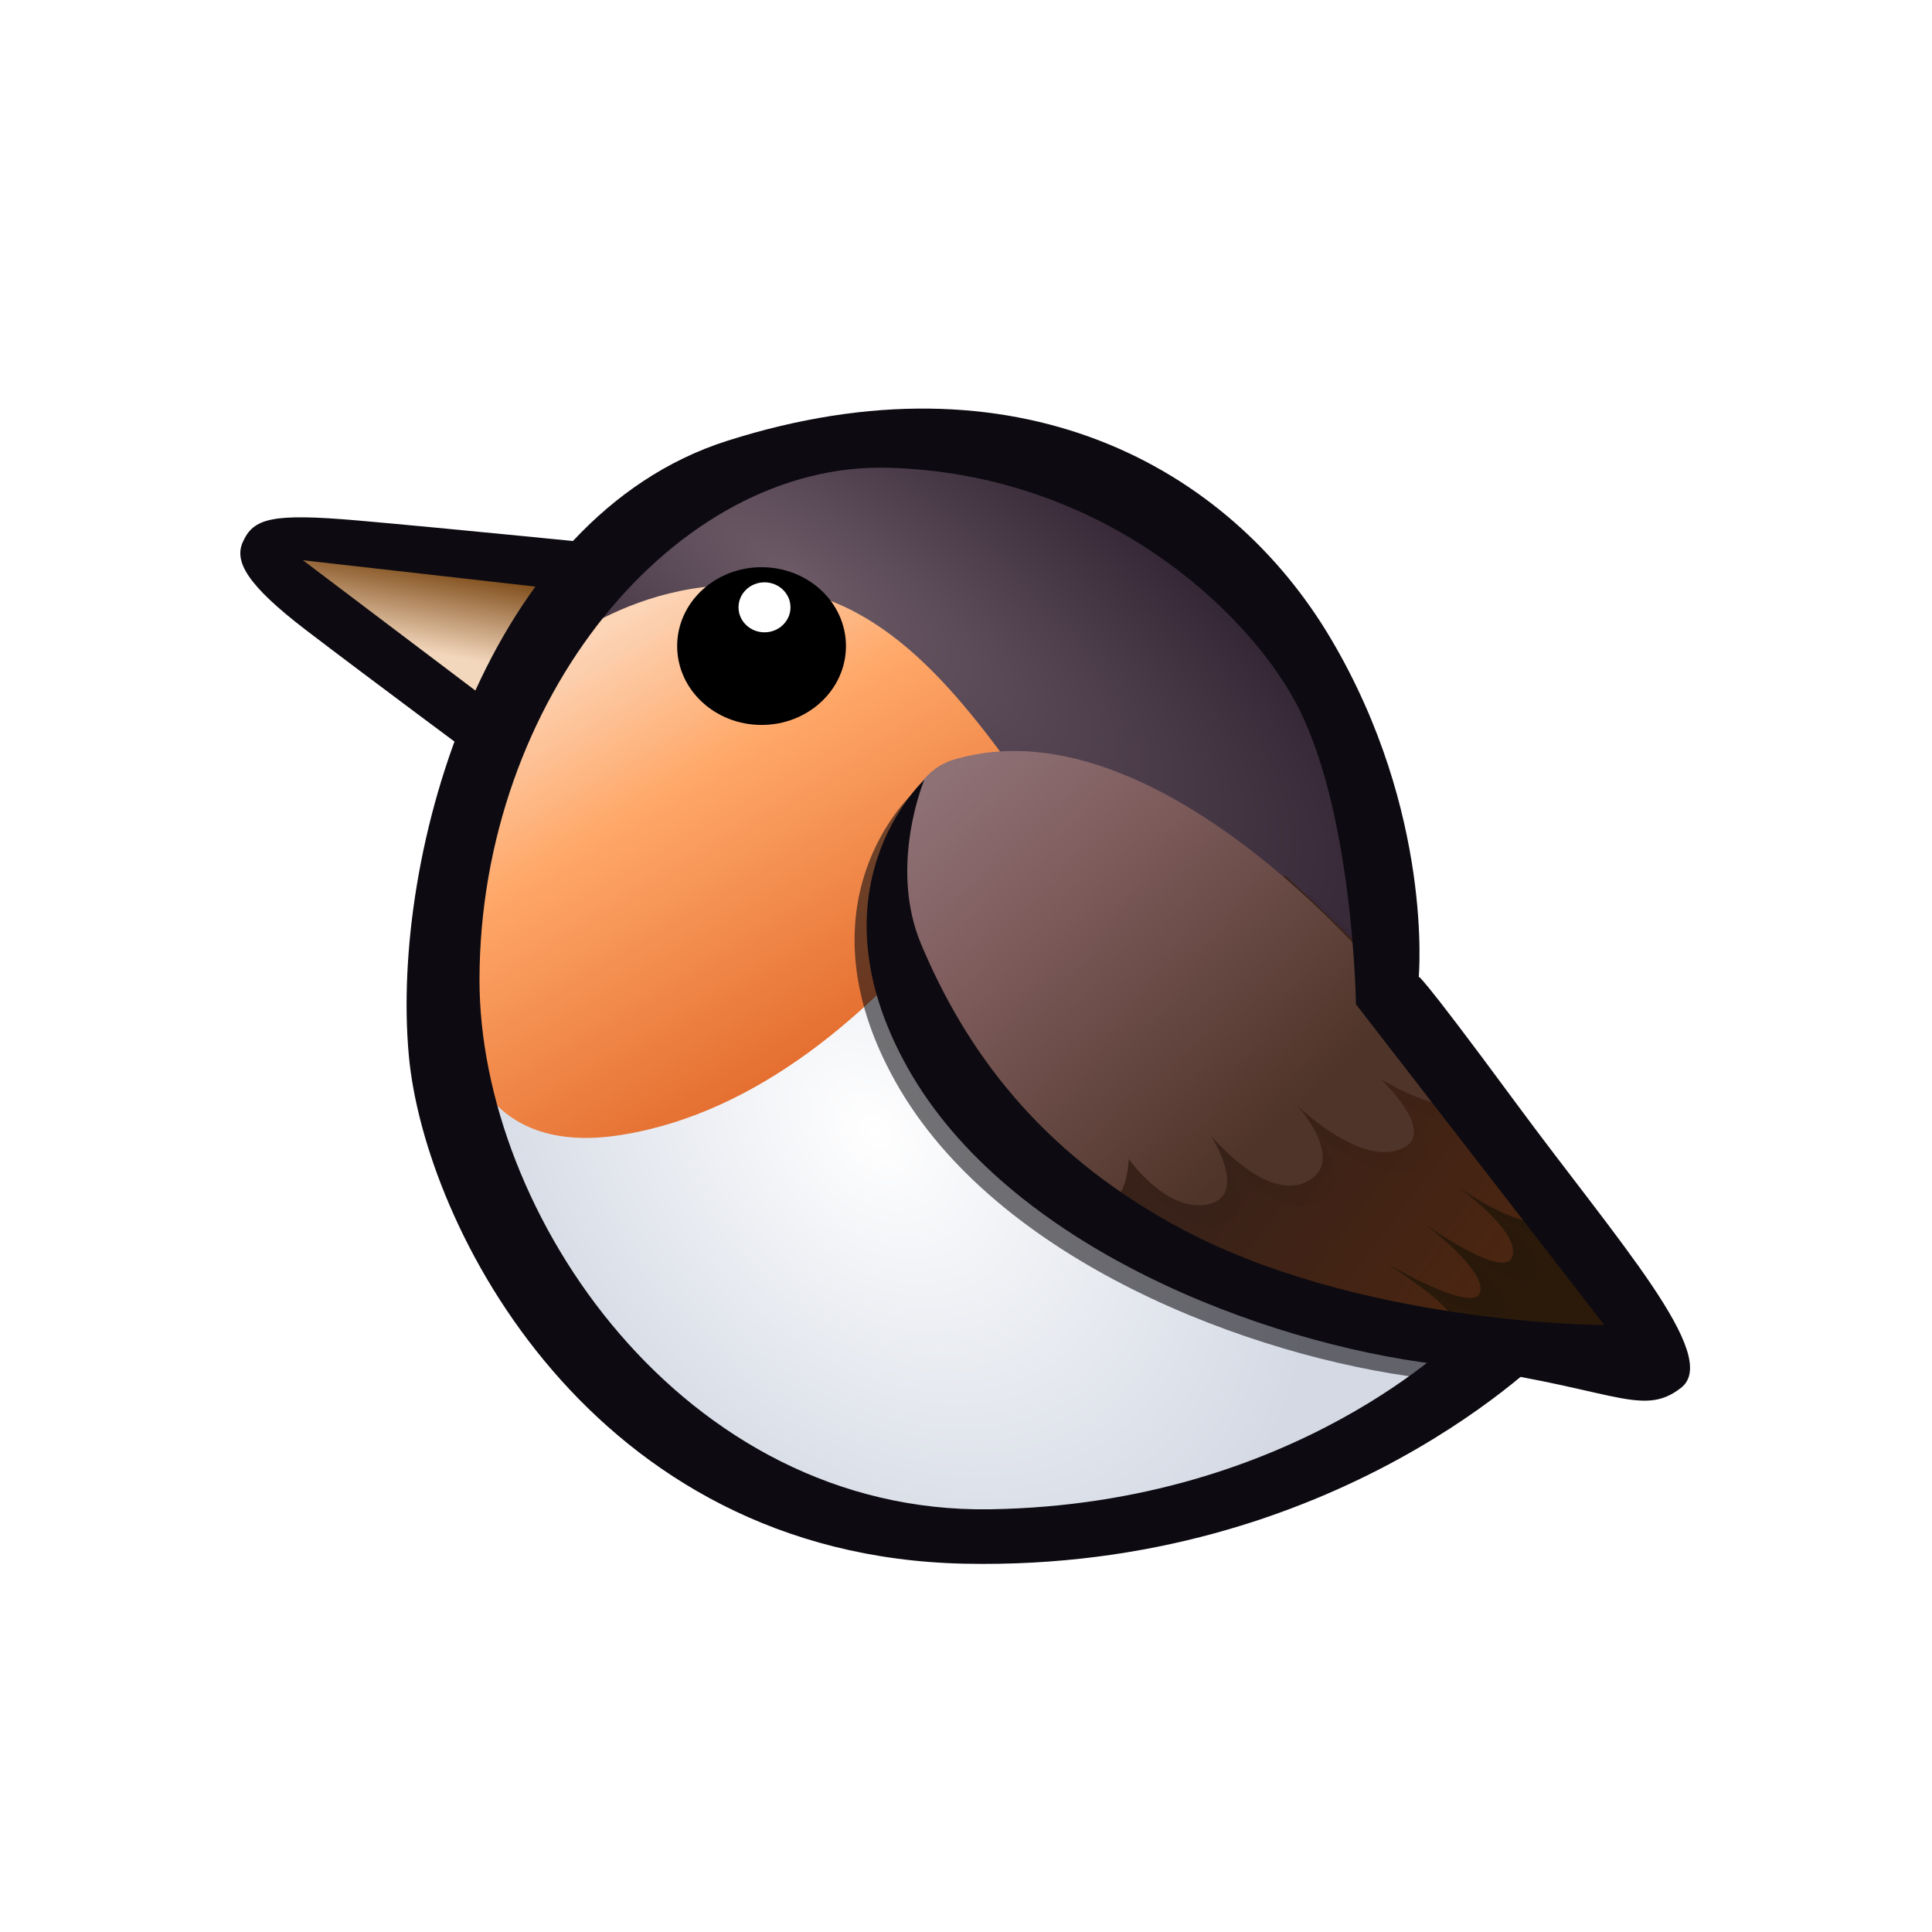 <?xml version="1.0" encoding="UTF-8" standalone="no"?>
<!-- Created with Inkscape (http://www.inkscape.org/) -->

<svg
   width="221.834mm"
   height="221.834mm"
   viewBox="0 0 221.834 221.834"
   version="1.1"
   id="svg5"
   xml:space="preserve"
   inkscape:version="1.2.2 (b0a8486541, 2022-12-01)"
   sodipodi:docname="robin.svg"
   xmlns:inkscape="http://www.inkscape.org/namespaces/inkscape"
   xmlns:sodipodi="http://sodipodi.sourceforge.net/DTD/sodipodi-0.dtd"
   xmlns:xlink="http://www.w3.org/1999/xlink"
   xmlns="http://www.w3.org/2000/svg"
   xmlns:svg="http://www.w3.org/2000/svg"><sodipodi:namedview
     id="namedview7"
     pagecolor="#ffffff"
     bordercolor="#000000"
     borderopacity="0.25"
     inkscape:showpageshadow="2"
     inkscape:pageopacity="0.0"
     inkscape:pagecheckerboard="0"
     inkscape:deskcolor="#d1d1d1"
     inkscape:document-units="mm"
     showgrid="false"
     inkscape:zoom="0.36302547"
     inkscape:cx="279.59471"
     inkscape:cy="539.90702"
     inkscape:window-width="1440"
     inkscape:window-height="831"
     inkscape:window-x="0"
     inkscape:window-y="0"
     inkscape:window-maximized="1"
     inkscape:current-layer="layer1" /><defs
     id="defs2"><linearGradient
       inkscape:collect="always"
       id="linearGradient52094"><stop
         style="stop-color:#7c4916;stop-opacity:1;"
         offset="0"
         id="stop52090" /><stop
         style="stop-color:#f3d7bc;stop-opacity:1;"
         offset="1"
         id="stop52092" /></linearGradient><linearGradient
       inkscape:collect="always"
       id="linearGradient42761"><stop
         style="stop-color:#ffffff;stop-opacity:1;"
         offset="0"
         id="stop42757" /><stop
         style="stop-color:#d4d9e4;stop-opacity:1;"
         offset="1"
         id="stop42759" /></linearGradient><linearGradient
       inkscape:collect="always"
       id="linearGradient31705"><stop
         style="stop-color:#392219;stop-opacity:1;"
         offset="0"
         id="stop31699" /><stop
         style="stop-color:#4a2511;stop-opacity:1;"
         offset="1"
         id="stop31703" /></linearGradient><linearGradient
       inkscape:collect="always"
       id="linearGradient20375"><stop
         style="stop-color:#8e7175;stop-opacity:1"
         offset="0"
         id="stop20371" /><stop
         style="stop-color:#826061;stop-opacity:1"
         offset="0.274"
         id="stop28038" /><stop
         style="stop-color:#4f3429;stop-opacity:1"
         offset="1"
         id="stop20373" /></linearGradient><linearGradient
       inkscape:collect="always"
       id="linearGradient16173"><stop
         style="stop-color:#6c5a66;stop-opacity:1"
         offset="0"
         id="stop16169" /><stop
         style="stop-color:#2c1f2e;stop-opacity:1"
         offset="1"
         id="stop16171" /></linearGradient><linearGradient
       inkscape:collect="always"
       id="linearGradient5197"><stop
         style="stop-color:#fcd4b6;stop-opacity:1"
         offset="0"
         id="stop5193" /><stop
         style="stop-color:#ffa869;stop-opacity:1"
         offset="0.341"
         id="stop13407" /><stop
         style="stop-color:#e26a2b;stop-opacity:1"
         offset="1"
         id="stop5195" /></linearGradient><linearGradient
       inkscape:collect="always"
       xlink:href="#linearGradient5197"
       id="linearGradient5199"
       x1="50.375"
       y1="108.599"
       x2="79.52"
       y2="157.292"
       gradientUnits="userSpaceOnUse" /><radialGradient
       inkscape:collect="always"
       xlink:href="#linearGradient16173"
       id="radialGradient16175"
       cx="76.646"
       cy="90.885"
       fx="76.646"
       fy="90.885"
       r="48.323"
       gradientTransform="matrix(1.598,1.03,-0.36,0.559,-13.105,-30.538)"
       gradientUnits="userSpaceOnUse" /><linearGradient
       inkscape:collect="always"
       xlink:href="#linearGradient20375"
       id="linearGradient20377"
       x1="95.168"
       y1="121.56"
       x2="132.534"
       y2="162.357"
       gradientUnits="userSpaceOnUse" /><linearGradient
       inkscape:collect="always"
       xlink:href="#linearGradient31705"
       id="linearGradient31697"
       x1="130.493"
       y1="161.005"
       x2="155.62"
       y2="180.178"
       gradientUnits="userSpaceOnUse" /><radialGradient
       inkscape:collect="always"
       xlink:href="#linearGradient42761"
       id="radialGradient42763"
       cx="51.533"
       cy="140.615"
       fx="51.533"
       fy="140.615"
       r="62.221"
       gradientTransform="matrix(-0.525,0.442,-0.613,-0.727,199.175,242.811)"
       gradientUnits="userSpaceOnUse" /><linearGradient
       inkscape:collect="always"
       xlink:href="#linearGradient52094"
       id="linearGradient52096"
       x1="38.458"
       y1="98.786"
       x2="36.703"
       y2="108.687"
       gradientUnits="userSpaceOnUse" /><filter
       inkscape:collect="always"
       style="color-interpolation-filters:sRGB"
       id="filter54639"
       x="-0.03"
       y="-0.037"
       width="1.06"
       height="1.074"><feGaussianBlur
         inkscape:collect="always"
         stdDeviation="0.907"
         id="feGaussianBlur54641" /></filter><filter
       inkscape:collect="always"
       style="color-interpolation-filters:sRGB"
       id="filter56122"
       x="-0.061"
       y="-0.063"
       width="1.122"
       height="1.127"><feGaussianBlur
         inkscape:collect="always"
         stdDeviation="1.775"
         id="feGaussianBlur56124" /></filter><filter
       inkscape:collect="always"
       style="color-interpolation-filters:sRGB"
       id="filter56183"
       x="-0.033"
       y="-0.041"
       width="1.066"
       height="1.082"><feGaussianBlur
         inkscape:collect="always"
         stdDeviation="0.896"
         id="feGaussianBlur56185" /></filter></defs><g
     inkscape:label="图层 1"
     inkscape:groupmode="layer"
     id="layer1"
     transform="translate(14.497,-33.384)"><path
       style="fill:url(#linearGradient52096);fill-opacity:1;stroke-width:0.265"
       d="M 52.696,98.249 21.358,96.36 18.834,99.123 41.041,118.824 Z"
       id="path52080" /><path
       style="fill:url(#radialGradient42763);fill-opacity:1;stroke-width:0.265"
       d="m 98.606,209.71 c 44.356,0.436 62.197,-25.059 62.197,-25.059 L 90.894,121.598 36.361,150.204 c 0,0 3.621,31.692 22.433,45.445 18.812,13.753 27.913,13.821 39.812,14.062 z"
       id="path4965" /><path
       style="fill:url(#linearGradient5199);fill-opacity:1;stroke-width:0.265"
       d="m 95.62,100.757 13.226,16.146 c 0,0 -20.363,41.702 -51.956,46.787 -31.593,5.085 -18.607,-46.552 -3.671,-63.23 14.936,-16.677 42.402,0.296 42.402,0.296 z"
       id="path4855" /><path
       style="opacity:0.755;mix-blend-mode:normal;fill:#0d0b11;fill-opacity:1;stroke-width:0.265;filter:url(#filter56122)"
       d="m 90.247,124.544 c 0,0 -13.501,12.327 -1.946,33.006 11.554,20.678 40.976,31.696 60.872,34.105 4.341,-3.936 6.255,-0.838 1.431,-6.823 0,0 -10.822,2.329 -31.701,-9.196 -15.582,-8.601 -23.924,-20.102 -29.024,-32.223 -3.78,-8.983 0.368,-18.869 0.368,-18.869 z"
       id="path51235-2"
       sodipodi:nodetypes="csccssc" /><path
       style="fill:url(#radialGradient16175);fill-opacity:1;stroke-width:0.265"
       d="M 47.532,109.181 C 63.692,85.812 89.503,82.908 98.667,84.041 107.831,85.173 136.994,94.309 144.235,125.648 c 7.241,31.339 -1.96,19.653 -9.588,21.519 -23.907,5.846 -31.827,-40.782 -57.783,-45.962 -17.379,-3.468 -29.332,7.976 -29.332,7.976 z"
       id="path285"
       sodipodi:nodetypes="cssasc" /><path
       style="fill:#2b1a0a;fill-opacity:1;stroke-width:0.265"
       d="m 128.955,177.403 c 7.472,12.41 41.645,12.417 41.645,12.417 l 5.877,-2.709 c 0,0 -12.758,-24.952 -23.502,-32.522 -5.896,-4.154 -20.714,6.256 -20.714,6.256 0,0 -6.209,11.736 -3.306,16.557 z"
       id="path5077"
       sodipodi:nodetypes="accsca" /><path
       style="opacity:0.198;fill:#000000;fill-opacity:1;stroke-width:0.265;filter:url(#filter54639)"
       d="m 154.85,186.833 c 0.471,-1.28 -7.289,-6.275 -7.289,-6.275 0,0 9.653,5.654 10.614,3.394 1.051,-2.473 -6.361,-7.994 -6.361,-7.994 0,0 8.949,6.392 10.052,3.898 1.287,-2.909 -6.499,-8.349 -6.499,-8.349 0,0 8.491,6.105 10.417,3.505 1.526,-2.059 -3.571,-9.323 -8.983,-17.102 -5.412,-7.779 -20.814,-21.787 -20.814,-21.787 l -37.106,-7.837 -5.152,20.219 7.257,14.169 17.27,14.68 25.649,9.239 c 0,0 10.361,1.823 10.945,0.238 z"
       id="path5021-6"
       sodipodi:nodetypes="scscscssccccccs" /><path
       style="fill:url(#linearGradient31697);fill-opacity:1;stroke-width:0.265"
       d="m 152.079,184.766 c 0.471,-1.28 -7.289,-6.275 -7.289,-6.275 0,0 9.653,5.654 10.614,3.394 1.051,-2.473 -6.361,-7.994 -6.361,-7.994 0,0 8.949,6.392 10.052,3.898 1.287,-2.909 -6.499,-8.349 -6.499,-8.349 0,0 8.491,6.105 10.417,3.505 1.526,-2.059 -3.571,-9.323 -8.983,-17.102 -5.412,-7.779 -20.814,-21.787 -20.814,-21.787 l -37.106,-7.837 -5.152,20.219 7.257,14.169 17.27,14.68 25.649,9.239 c 0,0 10.361,1.823 10.945,0.238 z"
       id="path5021"
       sodipodi:nodetypes="scscscssccccccs" /><path
       style="opacity:0.168;fill:#000000;fill-opacity:1;stroke-width:0.265;filter:url(#filter56183)"
       d="m 96.448,122.96 c -12.651,3.802 -6.358,39.986 16.596,50.432 3.354,1.526 3.518,-4.594 3.518,-4.594 0,0 4.359,6.241 9.102,5.213 4.743,-1.028 0.344,-7.866 0.344,-7.866 0,0 6.34,7.653 11.003,5.257 4.663,-2.397 -1.089,-8.707 -1.089,-8.707 0,0 7.577,7.359 12.293,4.772 3.567,-1.956 -2.737,-7.844 -2.737,-7.844 0,0 8.695,5.237 9.432,1.789 0.737,-3.448 -31.674,-46.503 -58.462,-38.452 z"
       id="path4804-7"
       sodipodi:nodetypes="sscscscscss" /><path
       style="fill:url(#linearGradient20377);fill-opacity:1;stroke-width:0.265"
       d="m 94.996,120.615 c -12.651,3.802 -6.358,39.986 16.596,50.432 3.354,1.526 3.518,-4.594 3.518,-4.594 0,0 4.359,6.241 9.102,5.213 4.743,-1.028 0.344,-7.866 0.344,-7.866 0,0 6.34,7.653 11.003,5.257 4.663,-2.397 -1.089,-8.707 -1.089,-8.707 0,0 7.577,7.359 12.293,4.772 3.567,-1.956 -2.737,-7.844 -2.737,-7.844 0,0 8.695,5.237 9.432,1.789 0.737,-3.448 -31.674,-46.503 -58.462,-38.452 z"
       id="path4804"
       sodipodi:nodetypes="sscscscscss" /><path
       style="fill:#0d0b11;fill-opacity:1;stroke-width:0.265"
       d="m 91.633,122.922 c 0,0 -13.501,12.327 -1.946,33.006 11.554,20.678 40.976,31.696 60.872,34.105 19.896,2.409 23.301,6.339 27.96,2.705 4.659,-3.634 -7.252,-16.826 -18.917,-32.654 -11.665,-15.829 -11.199,-14.515 -11.199,-14.515 0,0 1.731,-18.807 -10.038,-38.762 C 126.595,86.85 102.166,73.427 68.967,84.011 41.345,92.816 30.32,131.317 32.444,154.581 c 1.781,19.501 20.919,57.454 63.817,58.349 42.898,0.895 67.359,-24.632 67.359,-24.632 l -10.167,-1.989 c 0,0 -19.059,19.828 -54.27,20.372 -35.211,0.544 -58.666,-33.957 -58.624,-60.838 0.05,-32.055 22.431,-59.458 46.989,-58.749 24.558,0.709 40.955,16.36 46.632,26.767 6.724,12.328 7.013,34.83 7.013,34.83 l 28.508,36.829 c 0,0 -28.533,0.018 -49.412,-11.507 -15.582,-8.601 -23.924,-20.102 -29.024,-32.223 -3.78,-8.983 0.368,-18.869 0.368,-18.869 z"
       id="path51235"
       sodipodi:nodetypes="csssscssssccssssccssc" /><path
       style="fill:#0d0b11;fill-opacity:1;stroke-width:0.265"
       d="m 56.911,96.062 c 0,0 -20.265,-2.036 -30.243,-2.908 -9.978,-0.872 -12.075,-0.279 -13.295,2.487 -0.96,2.179 0.381,4.829 7.264,10.091 6.883,5.262 20.423,15.312 20.423,15.312 L 42.658,114.618 20.286,97.71 50.255,101.109 Z"
       id="path52098"
       sodipodi:nodetypes="csssccccc" /><ellipse
       style="fill:#000000;fill-opacity:1;stroke-width:0.265"
       id="path52152"
       cx="72.946"
       cy="107.567"
       rx="9.691"
       ry="9.055" /><ellipse
       style="fill:#ffffff;fill-opacity:1;stroke-width:0.265"
       id="path52206"
       cx="73.283"
       cy="103.118"
       rx="2.984"
       ry="2.87" /></g></svg>
